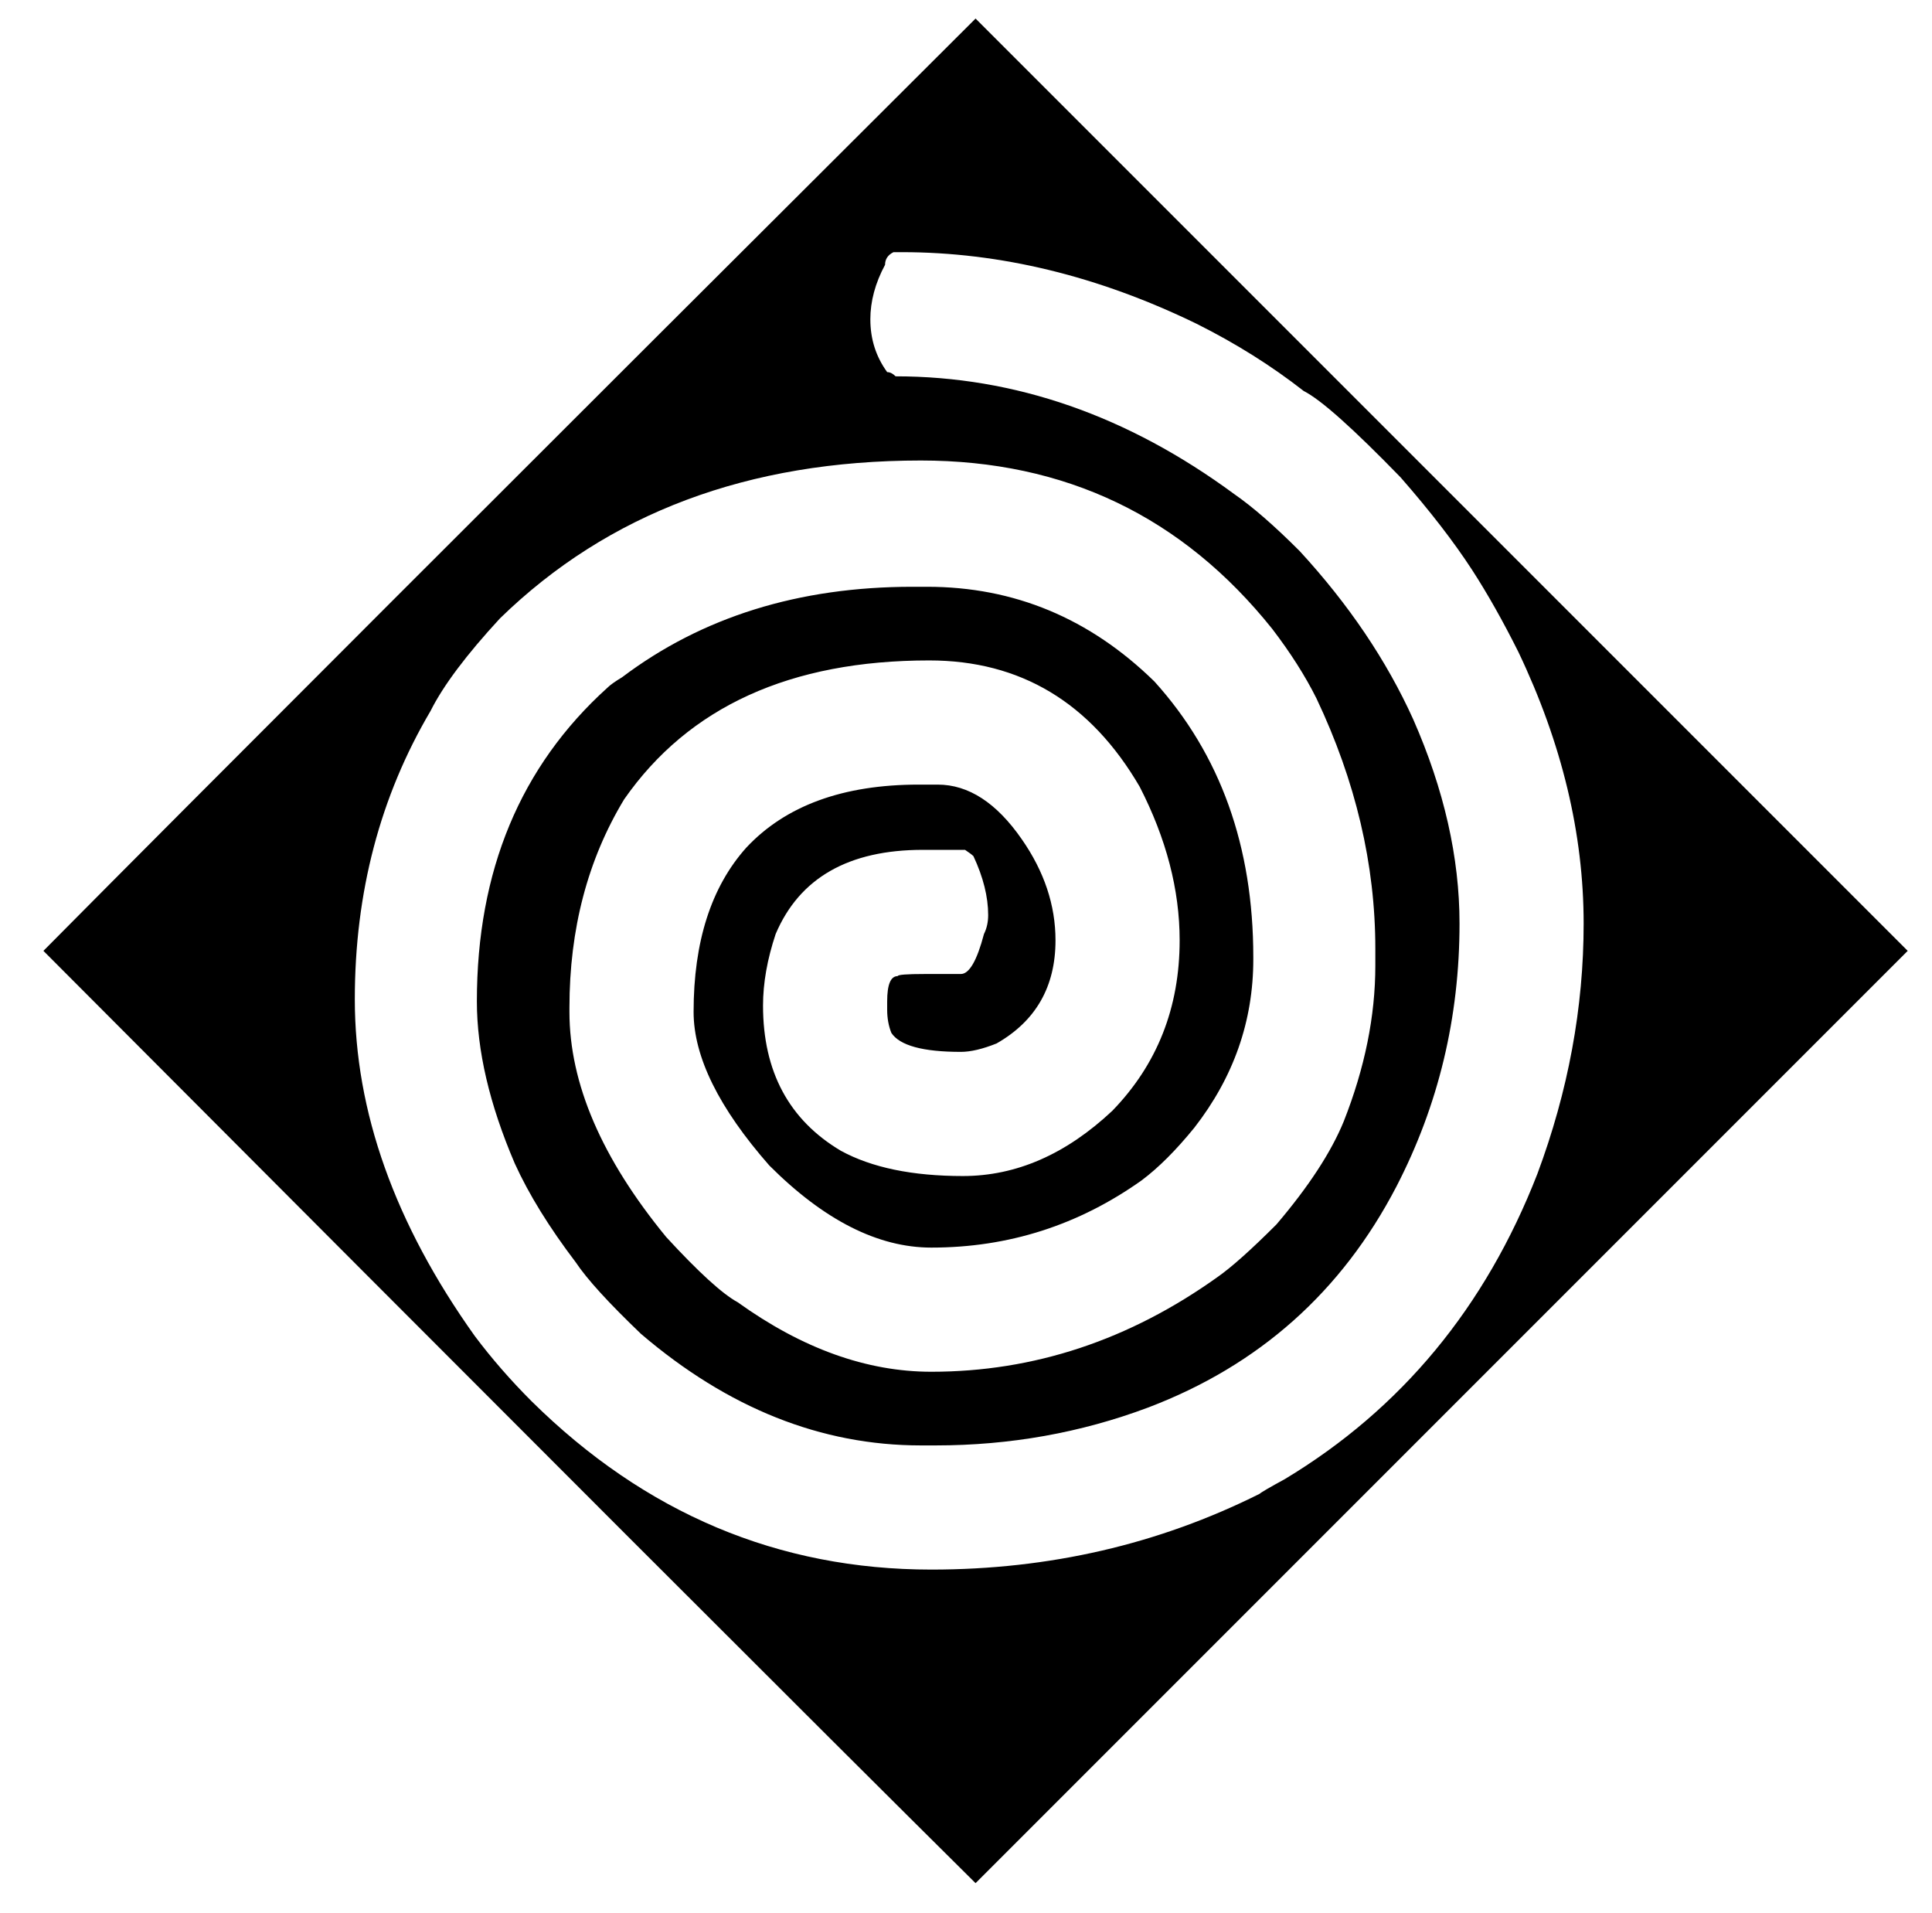 <?xml version="1.0" standalone="no"?>
<!DOCTYPE svg PUBLIC "-//W3C//DTD SVG 1.1//EN" "http://www.w3.org/Graphics/SVG/1.1/DTD/svg11.dtd" >
<svg xmlns="http://www.w3.org/2000/svg" xmlns:xlink="http://www.w3.org/1999/xlink" version="1.1" viewBox="-10 0 1010 1000">
   <path fill="currentColor"
d="M500 9.7l487.3 487.3l-487.3 487.3c-81.4 -80.666 -243.833 -243.1 -487.3 -487.3c80.666 -81.4 243.1 -243.833 487.3 -487.3zM445 167c0 10.267 2.934 19.434 8.8 27.5c1.467 0 2.934 0.733 4.4 2.2
c62.333 0 121.366 20.533 177.1 61.6c9.533 6.601 20.9 16.5 34.101 29.7c25.666 27.866 45.466 57.2 59.399 88c16.134 36.667 24.2 72.233 24.2 106.7c0 49.133 -11 94.967 -33 137.5c-28.6 55 -71.866 93.5 -129.8 115.5
c-35.2 13.2 -72.233 19.8 -111.101 19.8h-7.699c-52.067 0 -100.834 -19.434 -146.301 -58.3c-16.866 -16.134 -28.233 -28.601 -34.1 -37.4c-13.934 -18.333 -24.566 -35.566 -31.9 -51.7
c-13.199 -30.8 -19.8 -59.033 -19.8 -84.699c0 -68.2 22.733 -122.834 68.2 -163.9c1.467 -1.467 4.033 -3.3 7.7 -5.5c41.8 -31.533 92.399 -47.3 151.8 -47.3h7.7c45.467 0 85.066 16.5 118.8 49.5
c34.467 38.133 51.7 86.166 51.7 144.1v1.101c0 32.267 -10.267 61.6 -30.8 88c-9.534 11.733 -18.7 20.899 -27.5 27.5c-33 23.466 -69.667 35.199 -110 35.199c-27.867 0 -56.101 -14.3 -84.7 -42.899
c-26.4 -30.066 -39.601 -56.834 -39.601 -80.3c0 -36.667 9.167 -65.267 27.5 -85.801c20.534 -22 50.601 -33 90.2 -33h9.9c16.133 0 30.8 9.534 44 28.601c11.733 16.866 17.6 34.467 17.6 52.8
c0 24.2 -10.267 42.167 -30.8 53.9c-7.333 2.933 -13.566 4.399 -18.7 4.399c-19.8 0 -31.899 -3.3 -36.3 -9.899c-1.467 -3.667 -2.2 -7.7 -2.2 -12.101v-4.399c0 -8.801 1.834 -13.2 5.5 -13.2
c0 -0.733 4.767 -1.101 14.3 -1.101h18.7c4.4 0 8.434 -6.966 12.101 -20.899c1.466 -2.934 2.199 -6.233 2.199 -9.9c0 -9.533 -2.566 -19.8 -7.699 -30.8c-0.733 -0.733 -2.2 -1.833 -4.4 -3.3h-22
c-38.866 0 -64.533 14.666 -77 44c-4.4 13.2 -6.6 25.666 -6.6 37.399c0 34.467 13.566 59.767 40.699 75.9c16.134 8.8 37.4 13.2 63.801 13.2c27.866 0 53.899 -11.367 78.1 -34.101
c23.467 -24.199 35.2 -53.899 35.2 -89.1c0 -26.4 -6.967 -53.167 -20.9 -80.3c-25.666 -44 -62.333 -66 -110 -66c-72.6 0 -125.767 24.2 -159.5 72.6c-19.066 31.533 -28.6 67.834 -28.6 108.9v2.2
c0 37.399 16.866 76.633 50.6 117.699c16.867 18.334 29.334 29.7 37.4 34.101c33.733 24.2 67.467 36.3 101.2 36.3c53.533 0 103.399 -16.5 149.6 -49.5c7.333 -5.134 17.6 -14.3 30.8 -27.5
c16.867 -19.8 28.601 -37.767 35.2 -53.9c11 -27.866 16.5 -55 16.5 -81.399v-8.8c0 -44 -10.267 -87.634 -30.8 -130.9c-5.867 -11.733 -13.566 -23.833 -23.101 -36.3c-46.933 -58.667 -108.166 -88 -183.699 -88
c-90.2 0 -163.534 27.5 -220 82.5c-17.601 19.066 -29.7 35.2 -36.301 48.399c-26.399 44.733 -39.6 94.967 -39.6 150.7c0 58.667 20.9 117.334 62.7 176c8.8 11.733 18.7 23.101 29.7 34.101c59.399 58.666 129.066 88 209 88
c61.6 0 118.8 -13.2 171.6 -39.601c0.733 -0.733 5.134 -3.3 13.2 -7.7c60.866 -36.666 104.866 -89.833 132 -159.5c16.133 -43.267 24.2 -86.899 24.2 -130.899c0 -46.934 -11.367 -94.233 -34.101 -141.9
c-8.066 -16.133 -16.133 -30.434 -24.2 -42.899c-9.533 -14.667 -22 -30.801 -37.399 -48.4c-24.934 -25.667 -41.8 -40.7 -50.601 -45.1c-16.866 -13.2 -35.566 -24.934 -56.1 -35.2
c-51.333 -24.934 -102.667 -37.4 -154 -37.4h-4.4c-2.933 1.467 -4.399 3.667 -4.399 6.601c-5.134 9.533 -7.7 19.066 -7.7 28.6z" />
</svg>
